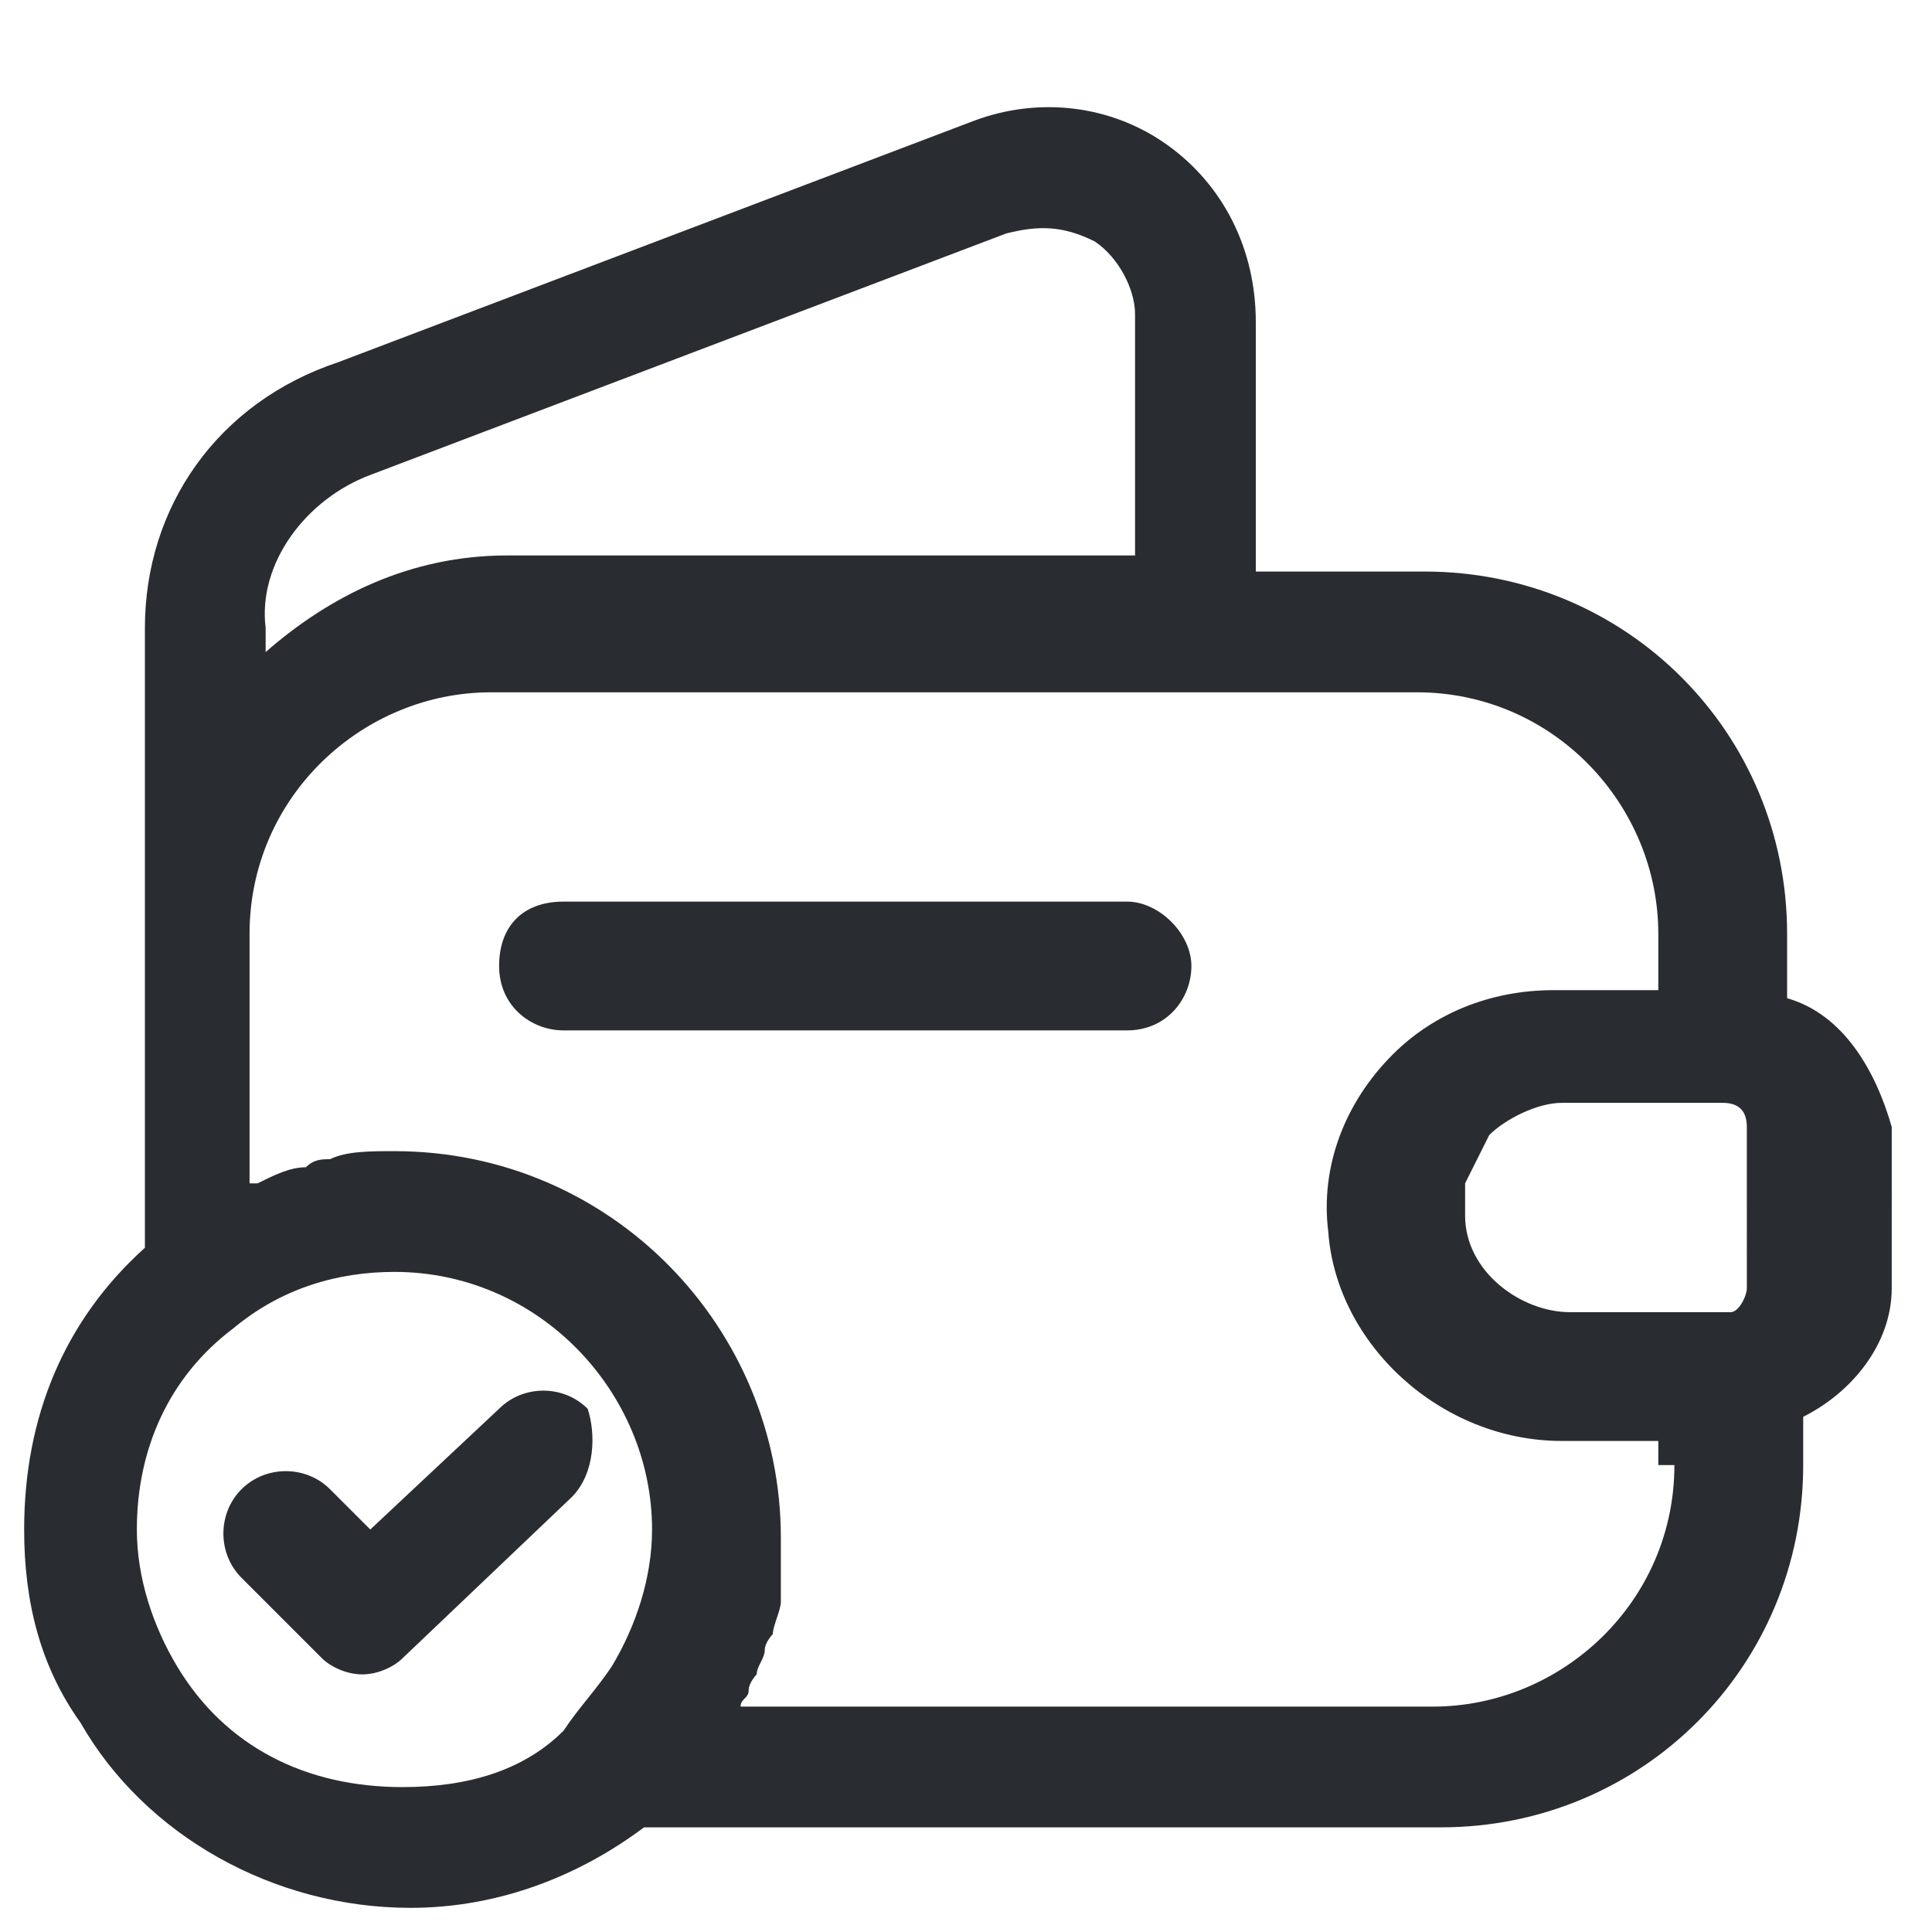 <?xml version="1.0" encoding="utf-8"?>
<!-- Generator: Adobe Illustrator 25.3.1, SVG Export Plug-In . SVG Version: 6.00 Build 0)  -->
<svg version="1.1" id="Layer_1" xmlns="http://www.w3.org/2000/svg" xmlns:xlink="http://www.w3.org/1999/xlink" x="0px" y="0px"
	 viewBox="0 0 24 24" style="enable-background:new 0 0 24 24;" xml:space="preserve">
<style type="text/css">
	.st0{fill:#292D32;}
</style>
<path class="st0" d="M22.2,12.4v-0.8c0-2.5-2-4.5-4.5-4.5h-2.1V4c0-0.9-0.4-1.7-1.1-2.2c-0.7-0.5-1.6-0.6-2.4-0.3l-7.9,3
	C2.7,5,1.8,6.3,1.8,7.8v3.7v0.9v3.1c-1,0.9-1.5,2.1-1.5,3.5c0,0.9,0.2,1.7,0.7,2.4c0.8,1.4,2.4,2.3,4.1,2.3c1.1,0,2.1-0.4,2.9-1h9.9
	c2.5,0,4.5-2,4.5-4.5v-0.6c0.6-0.3,1.1-0.9,1.1-1.6V14C23.3,13.3,22.9,12.6,22.2,12.4z M18.2,15.1c0-0.2,0-0.3,0-0.4
	c0.1-0.2,0.2-0.4,0.3-0.6c0,0,0,0,0,0c0.2-0.2,0.6-0.4,0.9-0.4h2h0c0.2,0,0.3,0.1,0.3,0.3V16c0,0.1-0.1,0.3-0.2,0.3h-0.1h-1.9
	C18.9,16.3,18.2,15.8,18.2,15.1z M4.6,5.9l7.9-3c0.4-0.1,0.7-0.1,1.1,0.1c0.3,0.2,0.5,0.6,0.5,0.9v3H6.3c-1.2,0-2.2,0.5-3,1.2V7.8
	C3.2,7,3.8,6.2,4.6,5.9z M2.2,20.7c-0.3-0.5-0.5-1.1-0.5-1.7c0-1,0.4-1.9,1.2-2.5c0.6-0.5,1.3-0.7,2-0.7c1.8,0,3.2,1.5,3.2,3.2
	c0,0.6-0.2,1.2-0.5,1.7c-0.2,0.3-0.4,0.5-0.6,0.8C6.5,22,5.8,22.2,5,22.2C3.8,22.2,2.8,21.7,2.2,20.7z M20.8,18.2c0,1.7-1.4,3-3,3
	H9.2c0-0.1,0.1-0.1,0.1-0.2c0-0.1,0.1-0.2,0.1-0.2c0-0.1,0.1-0.2,0.1-0.3c0-0.1,0.1-0.2,0.1-0.2c0-0.1,0.1-0.3,0.1-0.4
	c0-0.1,0-0.1,0-0.2c0-0.2,0-0.4,0-0.6c0-2.6-2.1-4.8-4.8-4.8c-0.3,0-0.6,0-0.8,0.1c-0.1,0-0.2,0-0.3,0.1c-0.2,0-0.4,0.1-0.6,0.2
	c0,0-0.1,0-0.1,0v-2.2v-0.9c0-1.7,1.4-3,3-3h11.5c1.7,0,3,1.4,3,3v0.7h-1.3h0c-0.8,0-1.5,0.3-2,0.8c0,0,0,0,0,0c0,0,0,0,0,0
	c0,0,0,0,0,0c-0.6,0.6-0.9,1.4-0.8,2.2c0.1,1.4,1.4,2.6,2.9,2.6h0h1.2V18.2z M14.8,12c0,0.4-0.3,0.8-0.8,0.8H7
	c-0.4,0-0.8-0.3-0.8-0.8s0.3-0.8,0.8-0.8h7C14.4,11.2,14.8,11.6,14.8,12z M7.1,18.6l-2.1,2c-0.1,0.1-0.3,0.2-0.5,0.2
	c-0.2,0-0.4-0.1-0.5-0.2l-1-1c-0.3-0.3-0.3-0.8,0-1.1s0.8-0.3,1.1,0l0.5,0.5l1.6-1.5c0.3-0.3,0.8-0.3,1.1,0
	C7.4,17.8,7.4,18.3,7.1,18.6z"/>
</svg>
